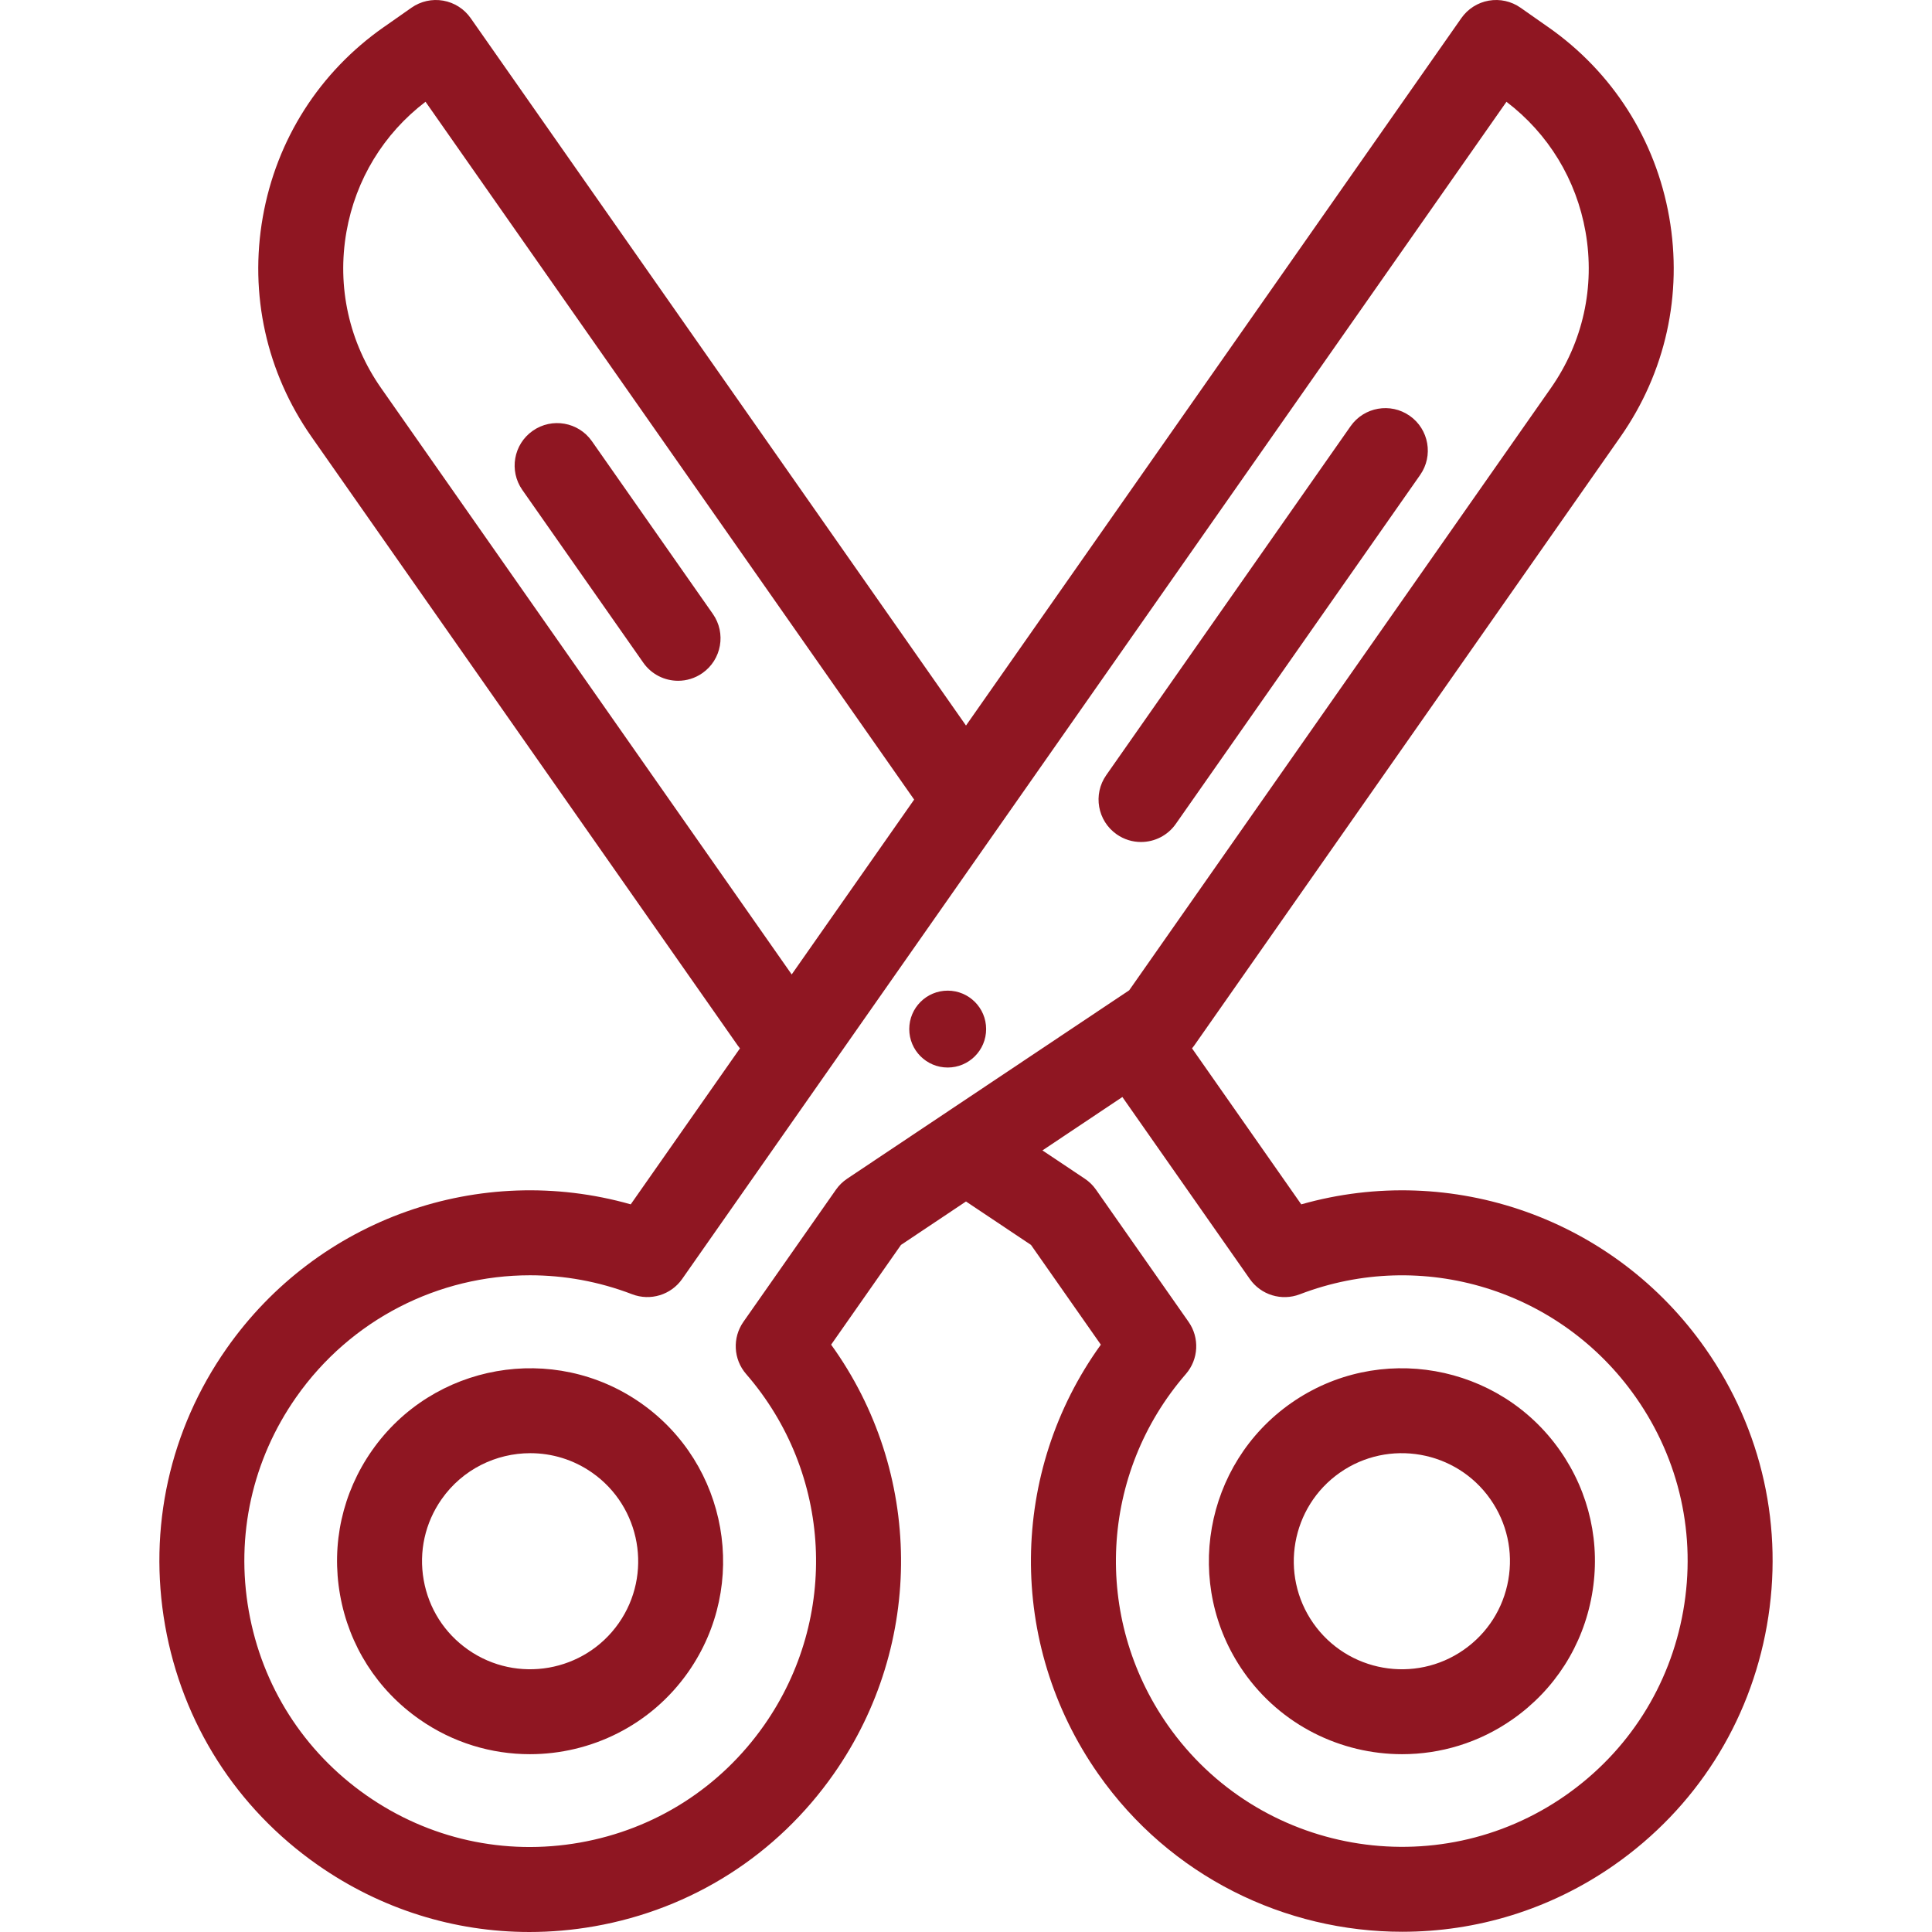 <?xml version="1.0" encoding="iso-8859-1"?>
<!-- Generator: Adobe Illustrator 19.0.0, SVG Export Plug-In . SVG Version: 6.00 Build 0)  -->
<svg xmlns="http://www.w3.org/2000/svg" xmlns:xlink="http://www.w3.org/1999/xlink" version="1.1" id="Layer_1" x="0px" y="0px" viewBox="0 0 512.002 512.002" style="enable-background:new 0 0 512.002 512.002;" xml:space="preserve" width="512px" height="512px">
<g>
	<g>
		<path d="M451.973,357.406c-24.2-34.564-67.234-49.556-107.126-38.238l-28.944-41.34c0.203-0.243,0.397-0.491,0.579-0.751    l112.953-161.311c11.945-17.059,16.533-37.749,12.918-58.262c-3.616-20.512-15.002-38.386-32.061-50.326    c-0.097-0.069-0.194-0.134-0.293-0.198l-7.042-4.939c-2.445-1.715-5.472-2.39-8.414-1.871c-2.942,0.518-5.557,2.184-7.27,4.63    L255.999,192.278L124.729,4.802c-1.712-2.447-4.328-4.112-7.269-4.63c-2.941-0.519-5.967,0.155-8.413,1.869l-7.031,4.929    c-0.106,0.069-0.211,0.14-0.313,0.212C84.645,19.124,73.259,36.997,69.645,57.511C66.03,78.02,70.617,98.71,82.561,115.77    l112.957,161.313c0.181,0.259,0.376,0.507,0.577,0.747l-28.943,41.335c-39.896-11.315-82.927,3.677-107.125,38.234    c-15.05,21.494-20.828,47.561-16.271,73.401c4.558,25.841,18.907,48.361,40.402,63.408c16.702,11.695,36.165,17.793,56.139,17.793    c5.729,0,11.502-0.501,17.26-1.517c25.842-4.555,48.362-18.903,63.409-40.398c24.192-34.548,23.562-80.112-0.705-113.736    l18.509-26.433l17.23-11.511l17.226,11.51l18.511,26.437c-24.264,33.623-24.896,79.185-0.711,113.728    c19.085,27.264,49.609,41.862,80.609,41.86c19.453-0.001,39.098-5.751,56.209-17.729c21.495-15.052,35.843-37.571,40.401-63.41    C472.803,404.96,467.024,378.894,451.973,357.406z M101.001,102.855c-8.495-12.133-11.757-26.851-9.186-41.439    c2.438-13.836,9.847-25.984,20.954-34.447l129.489,184.932l-32.45,46.341L101.001,102.855z M249.874,295.423    c-0.051,0.033-0.1,0.068-0.151,0.101l-25.216,16.846c-1.161,0.777-2.167,1.76-2.967,2.904l-24.525,35.026    c-2.963,4.231-2.666,9.935,0.72,13.835c22.792,26.255,24.762,64.514,4.788,93.037c-11.6,16.57-28.957,27.629-48.876,31.139    c-19.917,3.51-40.011-0.946-56.579-12.547c-16.57-11.6-27.631-28.958-31.144-48.876c-3.514-19.918,0.94-40.012,12.541-56.578    c14.527-20.748,37.856-32.346,61.989-32.346c9.055,0,18.223,1.633,27.08,5.029c4.824,1.848,10.287,0.177,13.25-4.055    L399.229,26.973c11.105,8.461,18.513,20.607,20.951,34.441c2.572,14.589-0.691,29.307-9.189,41.44L299.251,262.436    L249.874,295.423z M446.075,426.891c-3.513,19.917-14.574,37.278-31.143,48.879c-34.211,23.944-81.523,15.602-105.465-18.599    c-19.966-28.521-17.994-66.777,4.795-93.033c3.386-3.9,3.683-9.604,0.72-13.834l-24.528-35.029    c-0.8-1.144-1.807-2.129-2.967-2.903l-11.227-7.501l21.182-14.151l33.767,48.228c2.963,4.232,8.429,5.904,13.252,4.055    c32.463-12.451,69.089-1.218,89.069,27.32C445.134,386.884,449.588,406.973,446.075,426.891z" fill="#8F1622"/>
	</g>
</g>
<g>
	<g>
		<path d="M413.412,384.399c-16.182-23.102-48.147-28.739-71.256-12.562c-0.001,0-0.001,0.001-0.001,0.001    c-23.099,16.176-28.734,48.136-12.561,71.248c9.944,14.194,25.842,21.794,41.98,21.794c10.13,0,20.354-2.993,29.26-9.231    c11.199-7.831,18.674-19.557,21.05-33.016C424.26,409.177,421.251,395.598,413.412,384.399z M399.714,418.721    c-1.329,7.534-5.514,14.097-11.789,18.486c-12.932,9.058-30.83,5.903-39.89-7.032c-9.056-12.94-5.902-30.837,7.031-39.893    c12.941-9.06,30.843-5.905,39.904,7.031C399.359,403.583,401.044,411.186,399.714,418.721z" fill="#8F1622"/>
	</g>
</g>
<g>
	<g>
		<path d="M169.841,371.837c-23.109-16.176-55.075-10.54-71.257,12.564c-7.838,11.197-10.845,24.775-8.47,38.232    c2.375,13.459,9.85,25.184,21.043,33.011c8.91,6.24,19.136,9.236,29.268,9.236c16.138,0,32.037-7.601,41.978-21.794    c0.001-0.001,0.002-0.003,0.002-0.005C198.577,419.975,192.942,388.015,169.841,371.837z M163.961,430.175    c-9.064,12.935-26.957,16.089-39.896,7.027c-6.269-4.384-10.453-10.948-11.782-18.481c-1.329-7.535,0.355-15.139,4.742-21.408    c5.567-7.948,14.47-12.204,23.511-12.204c5.674,0,11.403,1.676,16.393,5.17C169.863,399.336,173.017,417.233,163.961,430.175z" fill="#8F1622"/>
	</g>
</g>
<g>
	<g>
		<circle cx="251.15" cy="272.719" r="10.187" fill="#8F1622"/>
	</g>
</g>
<g>
	<g>
		<path d="M373.589,110.194c-5.094-3.567-12.112-2.328-15.677,2.765l-64.747,92.467c-3.566,5.093-2.328,12.112,2.765,15.678    c1.965,1.377,4.217,2.036,6.446,2.036c3.548,0,7.041-1.674,9.23-4.802l64.747-92.467    C379.919,120.78,378.681,113.761,373.589,110.194z" fill="#8F1622"/>
	</g>
</g>
<g>
	<g>
		<path d="M188.914,162.7l-32.051-45.773c-3.565-5.093-10.584-6.331-15.677-2.765c-5.092,3.566-6.331,10.584-2.765,15.677    l32.051,45.773c2.189,3.128,5.682,4.802,9.23,4.802c2.229,0,4.482-0.661,6.446-2.036    C191.242,174.81,192.479,167.792,188.914,162.7z" fill="#8F1622"/>
	</g>
</g>
<g>
</g>
<g>
</g>
<g>
</g>
<g>
</g>
<g>
</g>
<g>
</g>
<g>
</g>
<g>
</g>
<g>
</g>
<g>
</g>
<g>
</g>
<g>
</g>
<g>
</g>
<g>
</g>
<g>
</g>
</svg>
